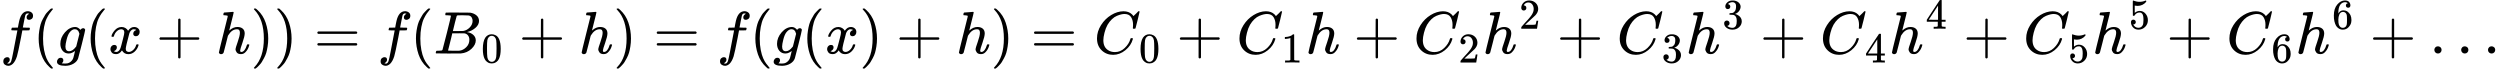 <svg style="vertical-align:-.566ex" xmlns="http://www.w3.org/2000/svg" width="94.25ex" height="2.583ex" viewBox="0 -891.7 41658.3 1141.7" xmlns:xlink="http://www.w3.org/1999/xlink"><defs><path id="a" d="M118-162q2 0 6-2t11-3 12-1q13 0 24 13t16 29q10 27 34 153t46 240 22 115v3h-47q-47 0-50 2-4 3-4 10l7 28q2 5 8 5t47 1q48 0 48 1 0 2 9 50t12 58q37 165 146 165 37-2 61-22t24-53q0-36-21-52t-42-17q-44 0-44 42 0 19 11 33t24 21l9 5q-16 6-30 6-12 0-23-10t-15-28q-7-29-16-78t-16-83-7-36 55-2q45 0 52-1t11-6q1-4-2-17t-5-16q-2-5-9-5t-54-1h-56l-23-122Q301 15 282-47q-27-85-70-126-37-32-73-32-32 0-58 19t-26 54q0 37 21 54t42 17q44 0 44-42 0-19-11-33t-24-21z"/><path id="b" d="M94 250q0 69 10 131t23 107 37 88 38 67 42 52 33 34 25 21h17q14 0 14-9 0-3-17-21t-41-53-49-86-42-138-17-193 17-192 41-139 49-86 42-53 17-21q0-9-15-9h-16l-28 24q-94 85-137 212T94 250"/><path id="c" d="M311 43q-15-13-44-28T206 0q-63 0-101 45T66 160q0 105 77 193t171 89q47 0 87-48l3 4q2 3 5 6t9 8 13 7 16 3q14 0 23-9t10-19q0-15-57-242T363-80q-18-54-77-89t-135-36q-141 0-141 68 0 26 18 46t46 20q15 0 28-9t14-31q0-10-2-19t-7-14-8-10-7-8l-2-2h1q10-3 60-3 38 0 60 12 23 11 43 33t28 47q6 19 16 62 13 48 13 56m73 285-4 11q-3 11-5 15t-6 14-10 14-13 11-18 9-22 3q-44 0-85-53-30-39-50-119t-20-116q0-79 62-79 56 0 110 70l8 10z"/><path id="d" d="M52 289q7 42 54 97t116 56q35 0 64-18t43-45q42 63 101 63 37 0 64-22t28-59q0-29-14-47t-27-22-23-4q-19 0-31 11t-12 29q0 46 50 63-11 13-40 13-13 0-19-2-38-16-56-66-60-221-60-258 0-28 16-40t35-12q37 0 73 33t49 81q3 10 6 11t16 2h4q15 0 15-8 0-1-2-11-16-57-62-101T333-11q-70 0-106 63-41-62-94-62h-6q-49 0-70 26T35 71q0 32 19 52t45 20q43 0 43-42 0-20-12-35t-23-20-13-5l-3-1q0-1 6-4t16-7 19-3q36 0 62 45 9 16 23 68t28 108 16 66q5 27 5 39 0 28-15 40t-34 12q-40 0-75-32t-49-82q-2-9-5-10t-16-2H58q-6 6-6 11"/><path id="e" d="M56 237v13l14 20h299v150l1 150q10 13 19 13 13 0 20-15V270h298q15-8 15-20t-15-20H409V-68q-8-14-18-14h-4q-12 0-18 14v298H70q-14 7-14 20Z"/><path id="f" d="M137 683q1 0 72 5t73 6q12 0 12-9 0-11-36-151-38-148-38-151 0-2 7 5 61 54 130 54 54 0 87-27t34-79q0-51-38-158T402 50q1-14 5-19t15-5q28 0 52 30t39 82q3 11 6 13t16 2q20 0 20-8 0-1-4-15-16-59-51-97-34-43-81-43h-5q-47 0-68 27t-21 57q0 16 36 118t37 153q0 59-44 59h-5q-83 0-144-98l-7-13-34-135Q132 28 127 16q-13-27-44-27-14 0-24 9T48 16q0 14 73 304l74 296q0 13-7 16t-39 5h-21q-6 6-6 8t2 19q5 19 13 19"/><path id="g" d="m60 749 4 1h22l28-24q94-85 137-212t43-264q0-68-10-131T261 12t-37-88-38-67-41-51-32-33-23-19l-4-4H63q-3 0-5 3t-3 9q1 1 11 13Q221-64 221 250T66 725q-10 12-11 13 0 8 5 11"/><path id="h" d="M56 347q0 13 14 20h637q15-8 15-20 0-11-14-19l-318-1H72q-16 5-16 20m0-194q0 15 16 20h636q14-10 14-20 0-13-15-20H70q-14 7-14 20"/><path id="i" d="M231 637q-27 0-32 1t-5 11q0 27 11 33 1 1 130 1 259 0 273-2 63-10 105-45t43-92q0-64-58-115t-133-69l-10-3q64-9 105-46t42-92q0-73-72-141T453 1q-7-1-211-1Q42 0 39 2q-4 3-4 8 0 7 2 14 5 19 10 21 4 1 15 1h6q27 0 60 3 14 3 19 12 3 4 72 278t69 289q0 7-57 9m418-93q0 30-15 56t-49 34q-7 2-92 3h-42q-22 0-35-1h-13q-15-1-19-10-2-4-32-120 0-3-1-6l-31-126h81q81 0 93 2 60 10 107 58t48 110m-54-315q0 44-23 73t-60 34q-6 1-83 1-118 0-119-1 0-2-17-73t-35-141l-18-70q0-4 12-4t81-2q89 0 96 1 62 7 114 58t52 124"/><path id="j" d="M96 585q56 81 153 81 48 0 96-26t78-92q37-83 37-228 0-155-43-237-20-42-55-67t-61-31-51-7q-26 0-52 6t-61 32-55 67q-43 82-43 237 0 174 57 265m225 12q-30 32-71 32-42 0-72-32-25-26-33-72t-8-192q0-158 8-208t36-79q28-30 69-30 40 0 68 30 29 30 36 84t8 203q0 145-8 191t-33 73"/><path id="k" d="M50 252q0 115 67 221t169 168 204 63q90 0 143-51 9-10 15-17t8-10l1-3q3 0 27 26 7 6 15 14t16 16 10 11l15 15h6q14 0 14-7 0-4-32-137-36-139-36-140-2-5-5-6t-18-2h-16q-6 6-6 9 0 1 1 7t2 20 1 32q0 71-32 124t-109 54q-26 0-56-7t-72-24-83-56-73-93q-32-57-51-133t-19-124q0-114 76-164 48-34 118-34 91 0 162 68t94 148q4 13 6 15t16 2q20 0 20-9 0-5-1-9-29-107-124-184T319-22q-113 0-191 75T50 252"/><path id="l" d="m213 578-13-5q-14-5-40-10t-58-7H83v46h19q47 2 87 15t56 24 28 22q2 3 12 3 9 0 17-6V361l1-300q7-7 12-9t24-4 62-2h26V0h-11q-21 3-159 3-136 0-157-3H88v46h64q16 0 25 1t16 3 8 2 6 5 6 4z"/><path id="m" d="M109 429q-27 0-43 18t-16 44q0 71 53 123t132 52q91 0 152-56t62-145q0-43-20-82t-48-68-80-74q-36-31-100-92l-59-56 76-1q157 0 167 5 7 2 24 89v3h40v-3q-1-3-13-91T421 3V0H50v31q0 7 6 15t30 35q29 32 50 56 9 10 34 37t34 37 29 33 28 34 23 30 21 32 15 29 13 32 7 30 3 33q0 63-34 109t-97 46q-33 0-58-17t-35-33-10-19q0-1 5-1 18 0 37-14t19-46q0-25-16-42t-45-18"/><path id="n" d="M127 463q-27 0-42 17t-16 44q0 55 48 98t116 43q35 0 44-1 74-12 113-53t40-89q0-52-34-101t-94-71l-3-2q0-1 9-3t29-9 38-21q82-53 82-140 0-79-62-138T238-22q-80 0-138 43T42 130q0 28 18 45t45 18q28 0 46-18t18-45q0-11-3-20t-7-16-11-12-12-8-10-4-8-3l-4-1q51-45 124-45 55 0 83 53 17 33 17 101v20q0 95-64 127-15 6-61 7l-42 1-3 2q-2 3-2 16 0 18 8 18 28 0 58 5 34 5 62 42t28 112v8q0 57-35 79-22 14-47 14-32 0-59-11t-38-23-11-12h3q3-1 8-2t10-5 12-7 10-11 8-15 3-20q0-22-14-39t-45-18"/><path id="o" d="M462 0q-18 3-129 3-116 0-134-3h-9v46h58q7 0 17 2t14 5 7 8q1 2 1 54v50H28v46l151 231q153 232 155 233 2 2 21 2h18l6-6V211h92v-46h-92V66q0-7 6-12 8-7 57-8h29V0zM293 211v334L74 212l109-1z"/><path id="p" d="M164 157q0-24-16-40t-39-16h-7q46-79 122-79 70 0 102 60 19 33 19 128 0 103-27 139-26 33-58 33h-6q-78 0-118-68-4-7-7-8t-15-2q-17 0-19 6-2 4-2 175v129q0 50 5 50 2 2 4 2 1 0 21-8t55-16 75-8q71 0 136 28 8 4 13 4 8 0 8-18v-13q-82-97-205-97-31 0-56 6l-10 2V374q19 14 30 22t36 16 51 8q81 0 137-65t56-154q0-92-64-157T229-22q-81 0-130 54T50 154q0 24 11 38t23 18 23 4q25 0 41-17t16-40"/><path id="q" d="M42 313q0 163 81 258t180 95q69 0 99-36t30-80q0-25-14-40t-39-15q-23 0-38 14t-15 39q0 44 47 53-22 22-62 25-71 0-117-60-47-66-47-202l1-4q5 6 8 13 41 60 107 60h4q46 0 81-19 24-14 48-40t39-57q21-49 21-107v-18q0-23-5-43-11-59-64-115T253-22q-28 0-54 8t-56 30-51 59-36 97-14 141m215 84q-30 0-52-17t-34-45-17-57-6-62q0-83 12-119t38-58q24-18 53-18 51 0 78 38 13 18 18 45t5 105q0 80-5 107t-18 45q-27 36-72 36"/><path id="r" d="M78 60q0 24 17 42t43 18q24 0 42-16t19-43q0-25-17-43T139 0 96 17 78 60m447 0q0 24 17 42t43 18q24 0 42-16t19-43q0-25-17-43T586 0t-43 17-18 43m447 0q0 24 17 42t43 18q24 0 42-16t19-43q0-25-17-43t-43-18-43 17-18 43"/></defs><g stroke="currentColor" fill="currentColor" stroke-width="0"><use data-c="1D453" xlink:href="#a" transform="scale(1 -1)"/><use data-c="28" xlink:href="#b" transform="scale(1 -1) translate(550)"/><use data-c="1D454" xlink:href="#c" transform="scale(1 -1) translate(939)"/><use data-c="28" xlink:href="#b" transform="scale(1 -1) translate(1416)"/><use data-c="1D465" xlink:href="#d" transform="scale(1 -1) translate(1805)"/><use data-c="2B" xlink:href="#e" transform="scale(1 -1) translate(2599.2)"/><use data-c="210E" xlink:href="#f" transform="scale(1 -1) translate(3599.4)"/><use data-c="29" xlink:href="#g" transform="scale(1 -1) translate(4175.4)"/><use data-c="29" xlink:href="#g" transform="scale(1 -1) translate(4564.4)"/><use data-c="3D" xlink:href="#h" transform="scale(1 -1) translate(5231.2)"/><use data-c="1D453" xlink:href="#a" transform="scale(1 -1) translate(6287)"/><use data-c="28" xlink:href="#b" transform="scale(1 -1) translate(6837)"/><g><use data-c="1D435" xlink:href="#i" transform="scale(1 -1) translate(7226)"/><use data-c="30" xlink:href="#j" transform="scale(1 -1) translate(7226) translate(792 -150)scale(.707)"/></g><use data-c="2B" xlink:href="#e" transform="scale(1 -1) translate(8643.8)"/><use data-c="210E" xlink:href="#f" transform="scale(1 -1) translate(9644)"/><use data-c="29" xlink:href="#g" transform="scale(1 -1) translate(10220)"/><use data-c="3D" xlink:href="#h" transform="scale(1 -1) translate(10886.8)"/><use data-c="1D453" xlink:href="#a" transform="scale(1 -1) translate(11942.6)"/><use data-c="28" xlink:href="#b" transform="scale(1 -1) translate(12492.6)"/><use data-c="1D454" xlink:href="#c" transform="scale(1 -1) translate(12881.6)"/><use data-c="28" xlink:href="#b" transform="scale(1 -1) translate(13358.6)"/><use data-c="1D465" xlink:href="#d" transform="scale(1 -1) translate(13747.6)"/><use data-c="29" xlink:href="#g" transform="scale(1 -1) translate(14319.6)"/><use data-c="2B" xlink:href="#e" transform="scale(1 -1) translate(14930.8)"/><use data-c="210E" xlink:href="#f" transform="scale(1 -1) translate(15931)"/><use data-c="29" xlink:href="#g" transform="scale(1 -1) translate(16507)"/><use data-c="3D" xlink:href="#h" transform="scale(1 -1) translate(17173.8)"/><g><use data-c="1D436" xlink:href="#k" transform="scale(1 -1) translate(18229.6)"/><use data-c="30" xlink:href="#j" transform="scale(1 -1) translate(18229.6) translate(748 -150)scale(.707)"/></g><use data-c="2B" xlink:href="#e" transform="scale(1 -1) translate(19603.3)"/><g><use data-c="1D436" xlink:href="#k" transform="scale(1 -1) translate(20603.6)"/><use data-c="31" xlink:href="#l" transform="scale(1 -1) translate(20603.6) translate(748 -150)scale(.707)"/></g><use data-c="210E" xlink:href="#f" transform="scale(1 -1) translate(21755.1)"/><use data-c="2B" xlink:href="#e" transform="scale(1 -1) translate(22553.3)"/><g><use data-c="1D436" xlink:href="#k" transform="scale(1 -1) translate(23553.5)"/><use data-c="32" xlink:href="#m" transform="scale(1 -1) translate(23553.5) translate(748 -150)scale(.707)"/></g><g><use data-c="210E" xlink:href="#f" transform="scale(1 -1) translate(24705.1)"/><use data-c="32" xlink:href="#m" transform="scale(1 -1) translate(24705.1) translate(609 413)scale(.707)"/></g><use data-c="2B" xlink:href="#e" transform="scale(1 -1) translate(25939.9)"/><g><use data-c="1D436" xlink:href="#k" transform="scale(1 -1) translate(26940.1)"/><use data-c="33" xlink:href="#n" transform="scale(1 -1) translate(26940.1) translate(748 -150)scale(.707)"/></g><g><use data-c="210E" xlink:href="#f" transform="scale(1 -1) translate(28091.7)"/><use data-c="33" xlink:href="#n" transform="scale(1 -1) translate(28091.7) translate(609 413)scale(.707)"/></g><use data-c="2B" xlink:href="#e" transform="scale(1 -1) translate(29326.4)"/><g><use data-c="1D436" xlink:href="#k" transform="scale(1 -1) translate(30326.7)"/><use data-c="34" xlink:href="#o" transform="scale(1 -1) translate(30326.7) translate(748 -150)scale(.707)"/></g><g><use data-c="210E" xlink:href="#f" transform="scale(1 -1) translate(31478.2)"/><use data-c="34" xlink:href="#o" transform="scale(1 -1) translate(31478.2) translate(609 413)scale(.707)"/></g><use data-c="2B" xlink:href="#e" transform="scale(1 -1) translate(32713)"/><g><use data-c="1D436" xlink:href="#k" transform="scale(1 -1) translate(33713.2)"/><use data-c="35" xlink:href="#p" transform="scale(1 -1) translate(33713.2) translate(748 -150)scale(.707)"/></g><g><use data-c="210E" xlink:href="#f" transform="scale(1 -1) translate(34864.8)"/><use data-c="35" xlink:href="#p" transform="scale(1 -1) translate(34864.8) translate(609 413)scale(.707)"/></g><use data-c="2B" xlink:href="#e" transform="scale(1 -1) translate(36099.5)"/><g><use data-c="1D436" xlink:href="#k" transform="scale(1 -1) translate(37099.8)"/><use data-c="36" xlink:href="#q" transform="scale(1 -1) translate(37099.8) translate(748 -150)scale(.707)"/></g><g><use data-c="210E" xlink:href="#f" transform="scale(1 -1) translate(38251.3)"/><use data-c="36" xlink:href="#q" transform="scale(1 -1) translate(38251.3) translate(609 413)scale(.707)"/></g><use data-c="2B" xlink:href="#e" transform="scale(1 -1) translate(39486.1)"/><use data-c="2026" xlink:href="#r" transform="scale(1 -1) translate(40486.3)"/></g></svg>